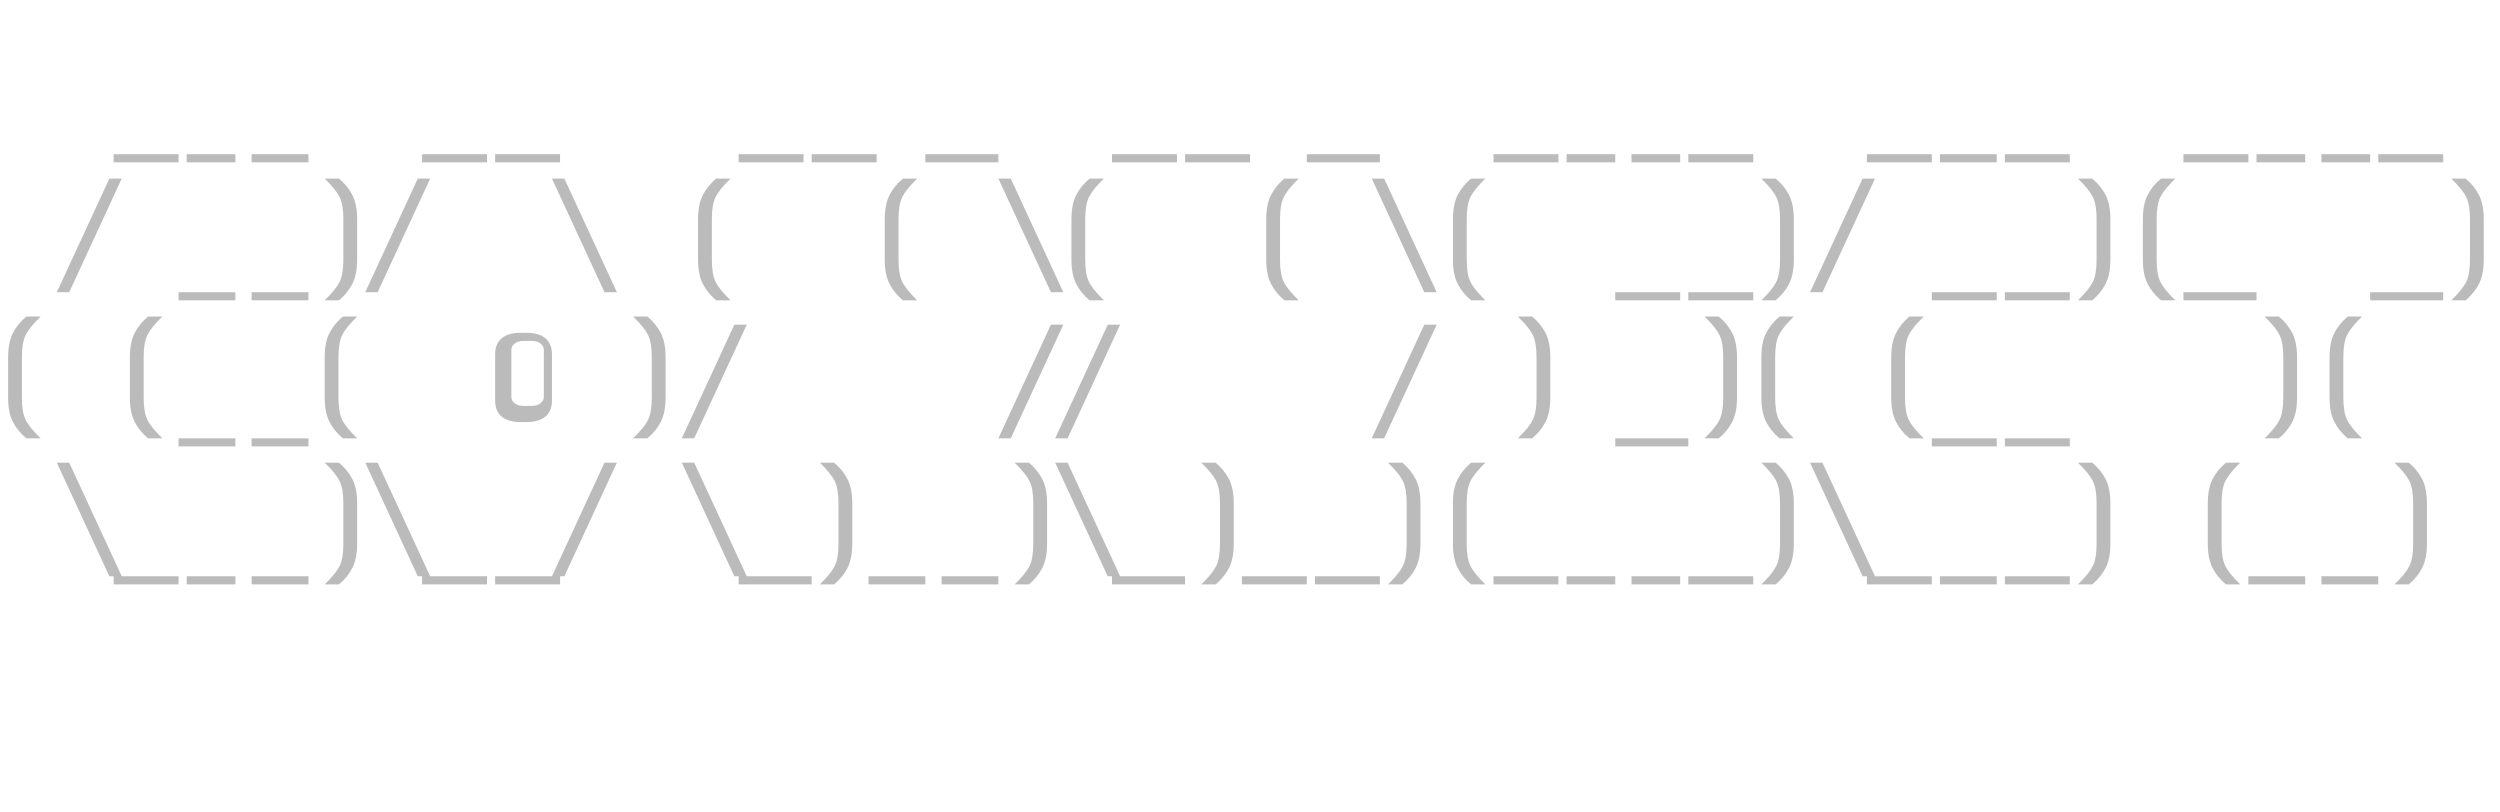 <?xml version="1.0" encoding="UTF-8"?>
<svg width="308px" height="100px" viewBox="0 0 308 100" version="1.1" xmlns="http://www.w3.org/2000/svg" xmlns:xlink="http://www.w3.org/1999/xlink">
    <!-- Generator: Sketch 46.2 (44496) - http://www.bohemiancoding.com/sketch -->
    <title>connect-ascii</title>
    <desc>Created with Sketch.</desc>
    <defs></defs>
    <g id="Page-1" stroke="none" stroke-width="1" fill="none" fill-rule="evenodd">
        <g id="connect-ascii" fill="#BBBBBB">
            <path d="M23,20 L14,20 L14,19 L23,19 L23,20 Z M31,20 L22,20 L22,19 L31,19 L31,20 Z M38,20 L29,20 L29,19 L38,19 L38,20 Z M61,20 L52,20 L52,19 L61,19 L61,20 Z M69,20 L60,20 L60,19 L69,19 L69,20 Z M100,20 L91,20 L91,19 L100,19 L100,20 Z M108,20 L99,20 L99,19 L108,19 L108,20 Z M123,20 L114,20 L114,19 L123,19 L123,20 Z M146,20 L137,20 L137,19 L146,19 L146,20 Z M154,20 L145,20 L145,19 L154,19 L154,20 Z M170,20 L161,20 L161,19 L170,19 L170,20 Z M193,20 L184,20 L184,19 L193,19 L193,20 Z M201,20 L192,20 L192,19 L201,19 L201,20 Z M208,20 L199,20 L199,19 L208,19 L208,20 Z M216,20 L207,20 L207,19 L216,19 L216,20 Z M239,20 L230,20 L230,19 L239,19 L239,20 Z M247,20 L238,20 L238,19 L247,19 L247,20 Z M255,20 L246,20 L246,19 L255,19 L255,20 Z M278,20 L269,20 L269,19 L278,19 L278,20 Z M286,20 L277,20 L277,19 L286,19 L286,20 Z M293,20 L284,20 L284,19 L293,19 L293,20 Z M301,20 L292,20 L292,19 L301,19 L301,20 Z M15,22 L8.527,36 L7,36 L13.473,22 L15,22 Z M31,37 L22,37 L22,36 L31,36 L31,37 Z M38,37 L29,37 L29,36 L38,36 L38,37 Z M44,27.027 L44,31.973 C44,33.207 43.803,34.207 43.41,34.973 C43.017,35.739 42.467,36.415 41.76,37 L40,37 C40.92,36.106 41.533,35.348 41.84,34.726 C42.147,34.104 42.3,33.197 42.3,32.005 L42.3,26.995 C42.3,25.803 42.147,24.896 41.84,24.274 C41.533,23.652 40.92,22.894 40,22 L41.76,22 C42.467,22.585 43.017,23.261 43.41,24.027 C43.803,24.793 44,25.793 44,27.027 Z M53,22 L46.527,36 L45,36 L51.473,22 L53,22 Z M74.473,36 L68,22 L69.527,22 L76,36 L74.473,36 Z M86,27.027 C86,25.793 86.197,24.793 86.59,24.027 C86.983,23.261 87.533,22.585 88.24,22 L90,22 C89.08,22.894 88.467,23.652 88.16,24.274 C87.853,24.896 87.7,25.803 87.7,26.995 L87.7,32.005 C87.7,33.197 87.853,34.104 88.16,34.726 C88.467,35.348 89.08,36.106 90,37 L88.24,37 C87.533,36.415 86.983,35.739 86.59,34.973 C86.197,34.207 86,33.207 86,31.973 L86,27.027 Z M109,27.027 C109,25.793 109.197,24.793 109.59,24.027 C109.983,23.261 110.533,22.585 111.24,22 L113,22 C112.08,22.894 111.467,23.652 111.16,24.274 C110.853,24.896 110.7,25.803 110.7,26.995 L110.7,32.005 C110.7,33.197 110.853,34.104 111.16,34.726 C111.467,35.348 112.08,36.106 113,37 L111.24,37 C110.533,36.415 109.983,35.739 109.59,34.973 C109.197,34.207 109,33.207 109,31.973 L109,27.027 Z M129.473,36 L123,22 L124.527,22 L131,36 L129.473,36 Z M132,27.027 C132,25.793 132.197,24.793 132.59,24.027 C132.983,23.261 133.533,22.585 134.24,22 L136,22 C135.08,22.894 134.467,23.652 134.16,24.274 C133.853,24.896 133.7,25.803 133.7,26.995 L133.7,32.005 C133.7,33.197 133.853,34.104 134.16,34.726 C134.467,35.348 135.08,36.106 136,37 L134.24,37 C133.533,36.415 132.983,35.739 132.59,34.973 C132.197,34.207 132,33.207 132,31.973 L132,27.027 Z M156,27.027 C156,25.793 156.197,24.793 156.59,24.027 C156.983,23.261 157.533,22.585 158.24,22 L160,22 C159.08,22.894 158.467,23.652 158.16,24.274 C157.853,24.896 157.7,25.803 157.7,26.995 L157.7,32.005 C157.7,33.197 157.853,34.104 158.16,34.726 C158.467,35.348 159.08,36.106 160,37 L158.24,37 C157.533,36.415 156.983,35.739 156.59,34.973 C156.197,34.207 156,33.207 156,31.973 L156,27.027 Z M175.473,36 L169,22 L170.527,22 L177,36 L175.473,36 Z M179,27.027 C179,25.793 179.197,24.793 179.59,24.027 C179.983,23.261 180.533,22.585 181.24,22 L183,22 C182.08,22.894 181.467,23.652 181.16,24.274 C180.853,24.896 180.7,25.803 180.7,26.995 L180.7,32.005 C180.7,33.197 180.853,34.104 181.16,34.726 C181.467,35.348 182.08,36.106 183,37 L181.24,37 C180.533,36.415 179.983,35.739 179.59,34.973 C179.197,34.207 179,33.207 179,31.973 L179,27.027 Z M208,37 L199,37 L199,36 L208,36 L208,37 Z M216,37 L207,37 L207,36 L216,36 L216,37 Z M221,27.027 L221,31.973 C221,33.207 220.803,34.207 220.41,34.973 C220.017,35.739 219.467,36.415 218.76,37 L217,37 C217.92,36.106 218.533,35.348 218.84,34.726 C219.147,34.104 219.3,33.197 219.3,32.005 L219.3,26.995 C219.3,25.803 219.147,24.896 218.84,24.274 C218.533,23.652 217.92,22.894 217,22 L218.76,22 C219.467,22.585 220.017,23.261 220.41,24.027 C220.803,24.793 221,25.793 221,27.027 Z M231,22 L224.527,36 L223,36 L229.473,22 L231,22 Z M247,37 L238,37 L238,36 L247,36 L247,37 Z M255,37 L246,37 L246,36 L255,36 L255,37 Z M260,27.027 L260,31.973 C260,33.207 259.803,34.207 259.41,34.973 C259.017,35.739 258.467,36.415 257.76,37 L256,37 C256.92,36.106 257.533,35.348 257.84,34.726 C258.147,34.104 258.3,33.197 258.3,32.005 L258.3,26.995 C258.3,25.803 258.147,24.896 257.84,24.274 C257.533,23.652 256.92,22.894 256,22 L257.76,22 C258.467,22.585 259.017,23.261 259.41,24.027 C259.803,24.793 260,25.793 260,27.027 Z M264,27.027 C264,25.793 264.197,24.793 264.59,24.027 C264.983,23.261 265.533,22.585 266.24,22 L268,22 C267.08,22.894 266.467,23.652 266.16,24.274 C265.853,24.896 265.7,25.803 265.7,26.995 L265.7,32.005 C265.7,33.197 265.853,34.104 266.16,34.726 C266.467,35.348 267.08,36.106 268,37 L266.24,37 C265.533,36.415 264.983,35.739 264.59,34.973 C264.197,34.207 264,33.207 264,31.973 L264,27.027 Z M278,37 L269,37 L269,36 L278,36 L278,37 Z M301,37 L292,37 L292,36 L301,36 L301,37 Z M306,27.027 L306,31.973 C306,33.207 305.803,34.207 305.41,34.973 C305.017,35.739 304.467,36.415 303.76,37 L302,37 C302.92,36.106 303.533,35.348 303.84,34.726 C304.147,34.104 304.3,33.197 304.3,32.005 L304.3,26.995 C304.3,25.803 304.147,24.896 303.84,24.274 C303.533,23.652 302.92,22.894 302,22 L303.76,22 C304.467,22.585 305.017,23.261 305.41,24.027 C305.803,24.793 306,25.793 306,27.027 Z M1,44.027 C1,42.793 1.197,41.793 1.59,41.027 C1.983,40.261 2.533,39.585 3.24,39 L5,39 C4.08,39.894 3.467,40.652 3.16,41.274 C2.853,41.896 2.7,42.803 2.7,43.995 L2.7,49.005 C2.7,50.197 2.853,51.104 3.16,51.726 C3.467,52.348 4.08,53.106 5,54 L3.24,54 C2.533,53.415 1.983,52.739 1.59,51.973 C1.197,51.207 1,50.207 1,48.973 L1,44.027 Z M16,44.027 C16,42.793 16.197,41.793 16.59,41.027 C16.983,40.261 17.533,39.585 18.24,39 L20,39 C19.08,39.894 18.467,40.652 18.16,41.274 C17.853,41.896 17.7,42.803 17.7,43.995 L17.7,49.005 C17.7,50.197 17.853,51.104 18.16,51.726 C18.467,52.348 19.08,53.106 20,54 L18.24,54 C17.533,53.415 16.983,52.739 16.59,51.973 C16.197,51.207 16,50.207 16,48.973 L16,44.027 Z M31,55 L22,55 L22,54 L31,54 L31,55 Z M38,55 L29,55 L29,54 L38,54 L38,55 Z M40,44.027 C40,42.793 40.197,41.793 40.59,41.027 C40.983,40.261 41.533,39.585 42.24,39 L44,39 C43.08,39.894 42.467,40.652 42.16,41.274 C41.853,41.896 41.7,42.803 41.7,43.995 L41.7,49.005 C41.7,50.197 41.853,51.104 42.16,51.726 C42.467,52.348 43.08,53.106 44,54 L42.24,54 C41.533,53.415 40.983,52.739 40.59,51.973 C40.197,51.207 40,50.207 40,48.973 L40,44.027 Z M68,49.329 C68,50.219 67.729,50.887 67.186,51.332 C66.644,51.777 65.865,52 64.85,52 L64.15,52 C63.135,52 62.356,51.777 61.814,51.332 C61.271,50.887 61,50.219 61,49.329 L61,43.671 C61,42.781 61.271,42.113 61.814,41.668 C62.356,41.223 63.135,41 64.15,41 L64.85,41 C65.865,41 66.644,41.223 67.186,41.668 C67.729,42.113 68,42.781 68,43.671 L68,49.329 Z M67,48.905 L67,43.095 C67,42.793 66.864,42.535 66.593,42.321 C66.322,42.107 65.968,42 65.531,42 L64.469,42 C64.032,42 63.678,42.107 63.407,42.321 C63.136,42.535 63,42.793 63,43.095 L63,48.905 C63,49.207 63.136,49.465 63.407,49.679 C63.678,49.893 64.032,50 64.469,50 L65.531,50 C65.968,50 66.322,49.893 66.593,49.679 C66.864,49.465 67,49.207 67,48.905 Z M82,44.027 L82,48.973 C82,50.207 81.803,51.207 81.41,51.973 C81.017,52.739 80.467,53.415 79.76,54 L78,54 C78.92,53.106 79.533,52.348 79.84,51.726 C80.147,51.104 80.3,50.197 80.3,49.005 L80.3,43.995 C80.3,42.803 80.147,41.896 79.84,41.274 C79.533,40.652 78.92,39.894 78,39 L79.76,39 C80.467,39.585 81.017,40.261 81.41,41.027 C81.803,41.793 82,42.793 82,44.027 Z M92,40 L85.527,54 L84,54 L90.473,40 L92,40 Z M131,40 L124.527,54 L123,54 L129.473,40 L131,40 Z M138,40 L131.527,54 L130,54 L136.473,40 L138,40 Z M177,40 L170.527,54 L169,54 L175.473,40 L177,40 Z M191,44.027 L191,48.973 C191,50.207 190.803,51.207 190.41,51.973 C190.017,52.739 189.467,53.415 188.76,54 L187,54 C187.92,53.106 188.533,52.348 188.84,51.726 C189.147,51.104 189.3,50.197 189.3,49.005 L189.3,43.995 C189.3,42.803 189.147,41.896 188.84,41.274 C188.533,40.652 187.92,39.894 187,39 L188.76,39 C189.467,39.585 190.017,40.261 190.41,41.027 C190.803,41.793 191,42.793 191,44.027 Z M208,55 L199,55 L199,54 L208,54 L208,55 Z M214,44.027 L214,48.973 C214,50.207 213.803,51.207 213.41,51.973 C213.017,52.739 212.467,53.415 211.76,54 L210,54 C210.92,53.106 211.533,52.348 211.84,51.726 C212.147,51.104 212.3,50.197 212.3,49.005 L212.3,43.995 C212.3,42.803 212.147,41.896 211.84,41.274 C211.533,40.652 210.92,39.894 210,39 L211.76,39 C212.467,39.585 213.017,40.261 213.41,41.027 C213.803,41.793 214,42.793 214,44.027 Z M217,44.027 C217,42.793 217.197,41.793 217.59,41.027 C217.983,40.261 218.533,39.585 219.24,39 L221,39 C220.08,39.894 219.467,40.652 219.16,41.274 C218.853,41.896 218.7,42.803 218.7,43.995 L218.7,49.005 C218.7,50.197 218.853,51.104 219.16,51.726 C219.467,52.348 220.08,53.106 221,54 L219.24,54 C218.533,53.415 217.983,52.739 217.59,51.973 C217.197,51.207 217,50.207 217,48.973 L217,44.027 Z M233,44.027 C233,42.793 233.197,41.793 233.59,41.027 C233.983,40.261 234.533,39.585 235.24,39 L237,39 C236.08,39.894 235.467,40.652 235.16,41.274 C234.853,41.896 234.7,42.803 234.7,43.995 L234.7,49.005 C234.7,50.197 234.853,51.104 235.16,51.726 C235.467,52.348 236.08,53.106 237,54 L235.24,54 C234.533,53.415 233.983,52.739 233.59,51.973 C233.197,51.207 233,50.207 233,48.973 L233,44.027 Z M247,55 L238,55 L238,54 L247,54 L247,55 Z M255,55 L246,55 L246,54 L255,54 L255,55 Z M283,44.027 L283,48.973 C283,50.207 282.803,51.207 282.41,51.973 C282.017,52.739 281.467,53.415 280.76,54 L279,54 C279.92,53.106 280.533,52.348 280.84,51.726 C281.147,51.104 281.3,50.197 281.3,49.005 L281.3,43.995 C281.3,42.803 281.147,41.896 280.84,41.274 C280.533,40.652 279.92,39.894 279,39 L280.76,39 C281.467,39.585 282.017,40.261 282.41,41.027 C282.803,41.793 283,42.793 283,44.027 Z M287,44.027 C287,42.793 287.197,41.793 287.59,41.027 C287.983,40.261 288.533,39.585 289.24,39 L291,39 C290.08,39.894 289.467,40.652 289.16,41.274 C288.853,41.896 288.7,42.803 288.7,43.995 L288.7,49.005 C288.7,50.197 288.853,51.104 289.16,51.726 C289.467,52.348 290.08,53.106 291,54 L289.24,54 C288.533,53.415 287.983,52.739 287.59,51.973 C287.197,51.207 287,50.207 287,48.973 L287,44.027 Z M13.473,71 L7,57 L8.527,57 L15,71 L13.473,71 Z M23,72 L14,72 L14,71 L23,71 L23,72 Z M31,72 L22,72 L22,71 L31,71 L31,72 Z M38,72 L29,72 L29,71 L38,71 L38,72 Z M44,62.027 L44,66.973 C44,68.207 43.803,69.207 43.41,69.973 C43.017,70.739 42.467,71.415 41.76,72 L40,72 C40.92,71.106 41.533,70.348 41.84,69.726 C42.147,69.104 42.3,68.197 42.3,67.005 L42.3,61.995 C42.3,60.803 42.147,59.896 41.84,59.274 C41.533,58.652 40.92,57.894 40,57 L41.76,57 C42.467,57.585 43.017,58.261 43.41,59.027 C43.803,59.793 44,60.793 44,62.027 Z M51.473,71 L45,57 L46.527,57 L53,71 L51.473,71 Z M61,72 L52,72 L52,71 L61,71 L61,72 Z M69,72 L60,72 L60,71 L69,71 L69,72 Z M76,57 L69.527,71 L68,71 L74.473,57 L76,57 Z M90.473,71 L84,57 L85.527,57 L92,71 L90.473,71 Z M100,72 L91,72 L91,71 L100,71 L100,72 Z M105,62.027 L105,66.973 C105,68.207 104.803,69.207 104.41,69.973 C104.017,70.739 103.467,71.415 102.76,72 L101,72 C101.92,71.106 102.533,70.348 102.84,69.726 C103.147,69.104 103.3,68.197 103.3,67.005 L103.3,61.995 C103.3,60.803 103.147,59.896 102.84,59.274 C102.533,58.652 101.92,57.894 101,57 L102.76,57 C103.467,57.585 104.017,58.261 104.41,59.027 C104.803,59.793 105,60.793 105,62.027 Z M116,72 L107,72 L107,71 L116,71 L116,72 Z M123,72 L114,72 L114,71 L123,71 L123,72 Z M129,62.027 L129,66.973 C129,68.207 128.803,69.207 128.41,69.973 C128.017,70.739 127.467,71.415 126.76,72 L125,72 C125.92,71.106 126.533,70.348 126.84,69.726 C127.147,69.104 127.3,68.197 127.3,67.005 L127.3,61.995 C127.3,60.803 127.147,59.896 126.84,59.274 C126.533,58.652 125.92,57.894 125,57 L126.76,57 C127.467,57.585 128.017,58.261 128.41,59.027 C128.803,59.793 129,60.793 129,62.027 Z M136.473,71 L130,57 L131.527,57 L138,71 L136.473,71 Z M146,72 L137,72 L137,71 L146,71 L146,72 Z M152,62.027 L152,66.973 C152,68.207 151.803,69.207 151.41,69.973 C151.017,70.739 150.467,71.415 149.76,72 L148,72 C148.92,71.106 149.533,70.348 149.84,69.726 C150.147,69.104 150.3,68.197 150.3,67.005 L150.3,61.995 C150.3,60.803 150.147,59.896 149.84,59.274 C149.533,58.652 148.92,57.894 148,57 L149.76,57 C150.467,57.585 151.017,58.261 151.41,59.027 C151.803,59.793 152,60.793 152,62.027 Z M162,72 L153,72 L153,71 L162,71 L162,72 Z M170,72 L161,72 L161,71 L170,71 L170,72 Z M175,62.027 L175,66.973 C175,68.207 174.803,69.207 174.41,69.973 C174.017,70.739 173.467,71.415 172.76,72 L171,72 C171.92,71.106 172.533,70.348 172.84,69.726 C173.147,69.104 173.3,68.197 173.3,67.005 L173.3,61.995 C173.3,60.803 173.147,59.896 172.84,59.274 C172.533,58.652 171.92,57.894 171,57 L172.76,57 C173.467,57.585 174.017,58.261 174.41,59.027 C174.803,59.793 175,60.793 175,62.027 Z M179,62.027 C179,60.793 179.197,59.793 179.59,59.027 C179.983,58.261 180.533,57.585 181.24,57 L183,57 C182.08,57.894 181.467,58.652 181.16,59.274 C180.853,59.896 180.7,60.803 180.7,61.995 L180.7,67.005 C180.7,68.197 180.853,69.104 181.16,69.726 C181.467,70.348 182.08,71.106 183,72 L181.24,72 C180.533,71.415 179.983,70.739 179.59,69.973 C179.197,69.207 179,68.207 179,66.973 L179,62.027 Z M193,72 L184,72 L184,71 L193,71 L193,72 Z M201,72 L192,72 L192,71 L201,71 L201,72 Z M208,72 L199,72 L199,71 L208,71 L208,72 Z M216,72 L207,72 L207,71 L216,71 L216,72 Z M221,62.027 L221,66.973 C221,68.207 220.803,69.207 220.41,69.973 C220.017,70.739 219.467,71.415 218.76,72 L217,72 C217.92,71.106 218.533,70.348 218.84,69.726 C219.147,69.104 219.3,68.197 219.3,67.005 L219.3,61.995 C219.3,60.803 219.147,59.896 218.84,59.274 C218.533,58.652 217.92,57.894 217,57 L218.76,57 C219.467,57.585 220.017,58.261 220.41,59.027 C220.803,59.793 221,60.793 221,62.027 Z M229.473,71 L223,57 L224.527,57 L231,71 L229.473,71 Z M239,72 L230,72 L230,71 L239,71 L239,72 Z M247,72 L238,72 L238,71 L247,71 L247,72 Z M255,72 L246,72 L246,71 L255,71 L255,72 Z M260,62.027 L260,66.973 C260,68.207 259.803,69.207 259.41,69.973 C259.017,70.739 258.467,71.415 257.76,72 L256,72 C256.92,71.106 257.533,70.348 257.84,69.726 C258.147,69.104 258.3,68.197 258.3,67.005 L258.3,61.995 C258.3,60.803 258.147,59.896 257.84,59.274 C257.533,58.652 256.92,57.894 256,57 L257.76,57 C258.467,57.585 259.017,58.261 259.41,59.027 C259.803,59.793 260,60.793 260,62.027 Z M272,62.027 C272,60.793 272.197,59.793 272.59,59.027 C272.983,58.261 273.533,57.585 274.24,57 L276,57 C275.08,57.894 274.467,58.652 274.16,59.274 C273.853,59.896 273.7,60.803 273.7,61.995 L273.7,67.005 C273.7,68.197 273.853,69.104 274.16,69.726 C274.467,70.348 275.08,71.106 276,72 L274.24,72 C273.533,71.415 272.983,70.739 272.59,69.973 C272.197,69.207 272,68.207 272,66.973 L272,62.027 Z M286,72 L277,72 L277,71 L286,71 L286,72 Z M293,72 L284,72 L284,71 L293,71 L293,72 Z M299,62.027 L299,66.973 C299,68.207 298.803,69.207 298.41,69.973 C298.017,70.739 297.467,71.415 296.76,72 L295,72 C295.92,71.106 296.533,70.348 296.84,69.726 C297.147,69.104 297.3,68.197 297.3,67.005 L297.3,61.995 C297.3,60.803 297.147,59.896 296.84,59.274 C296.533,58.652 295.92,57.894 295,57 L296.76,57 C297.467,57.585 298.017,58.261 298.41,59.027 C298.803,59.793 299,60.793 299,62.027 Z" id="___-__-__-_-__-_-___"></path>
        </g>
    </g>
</svg>